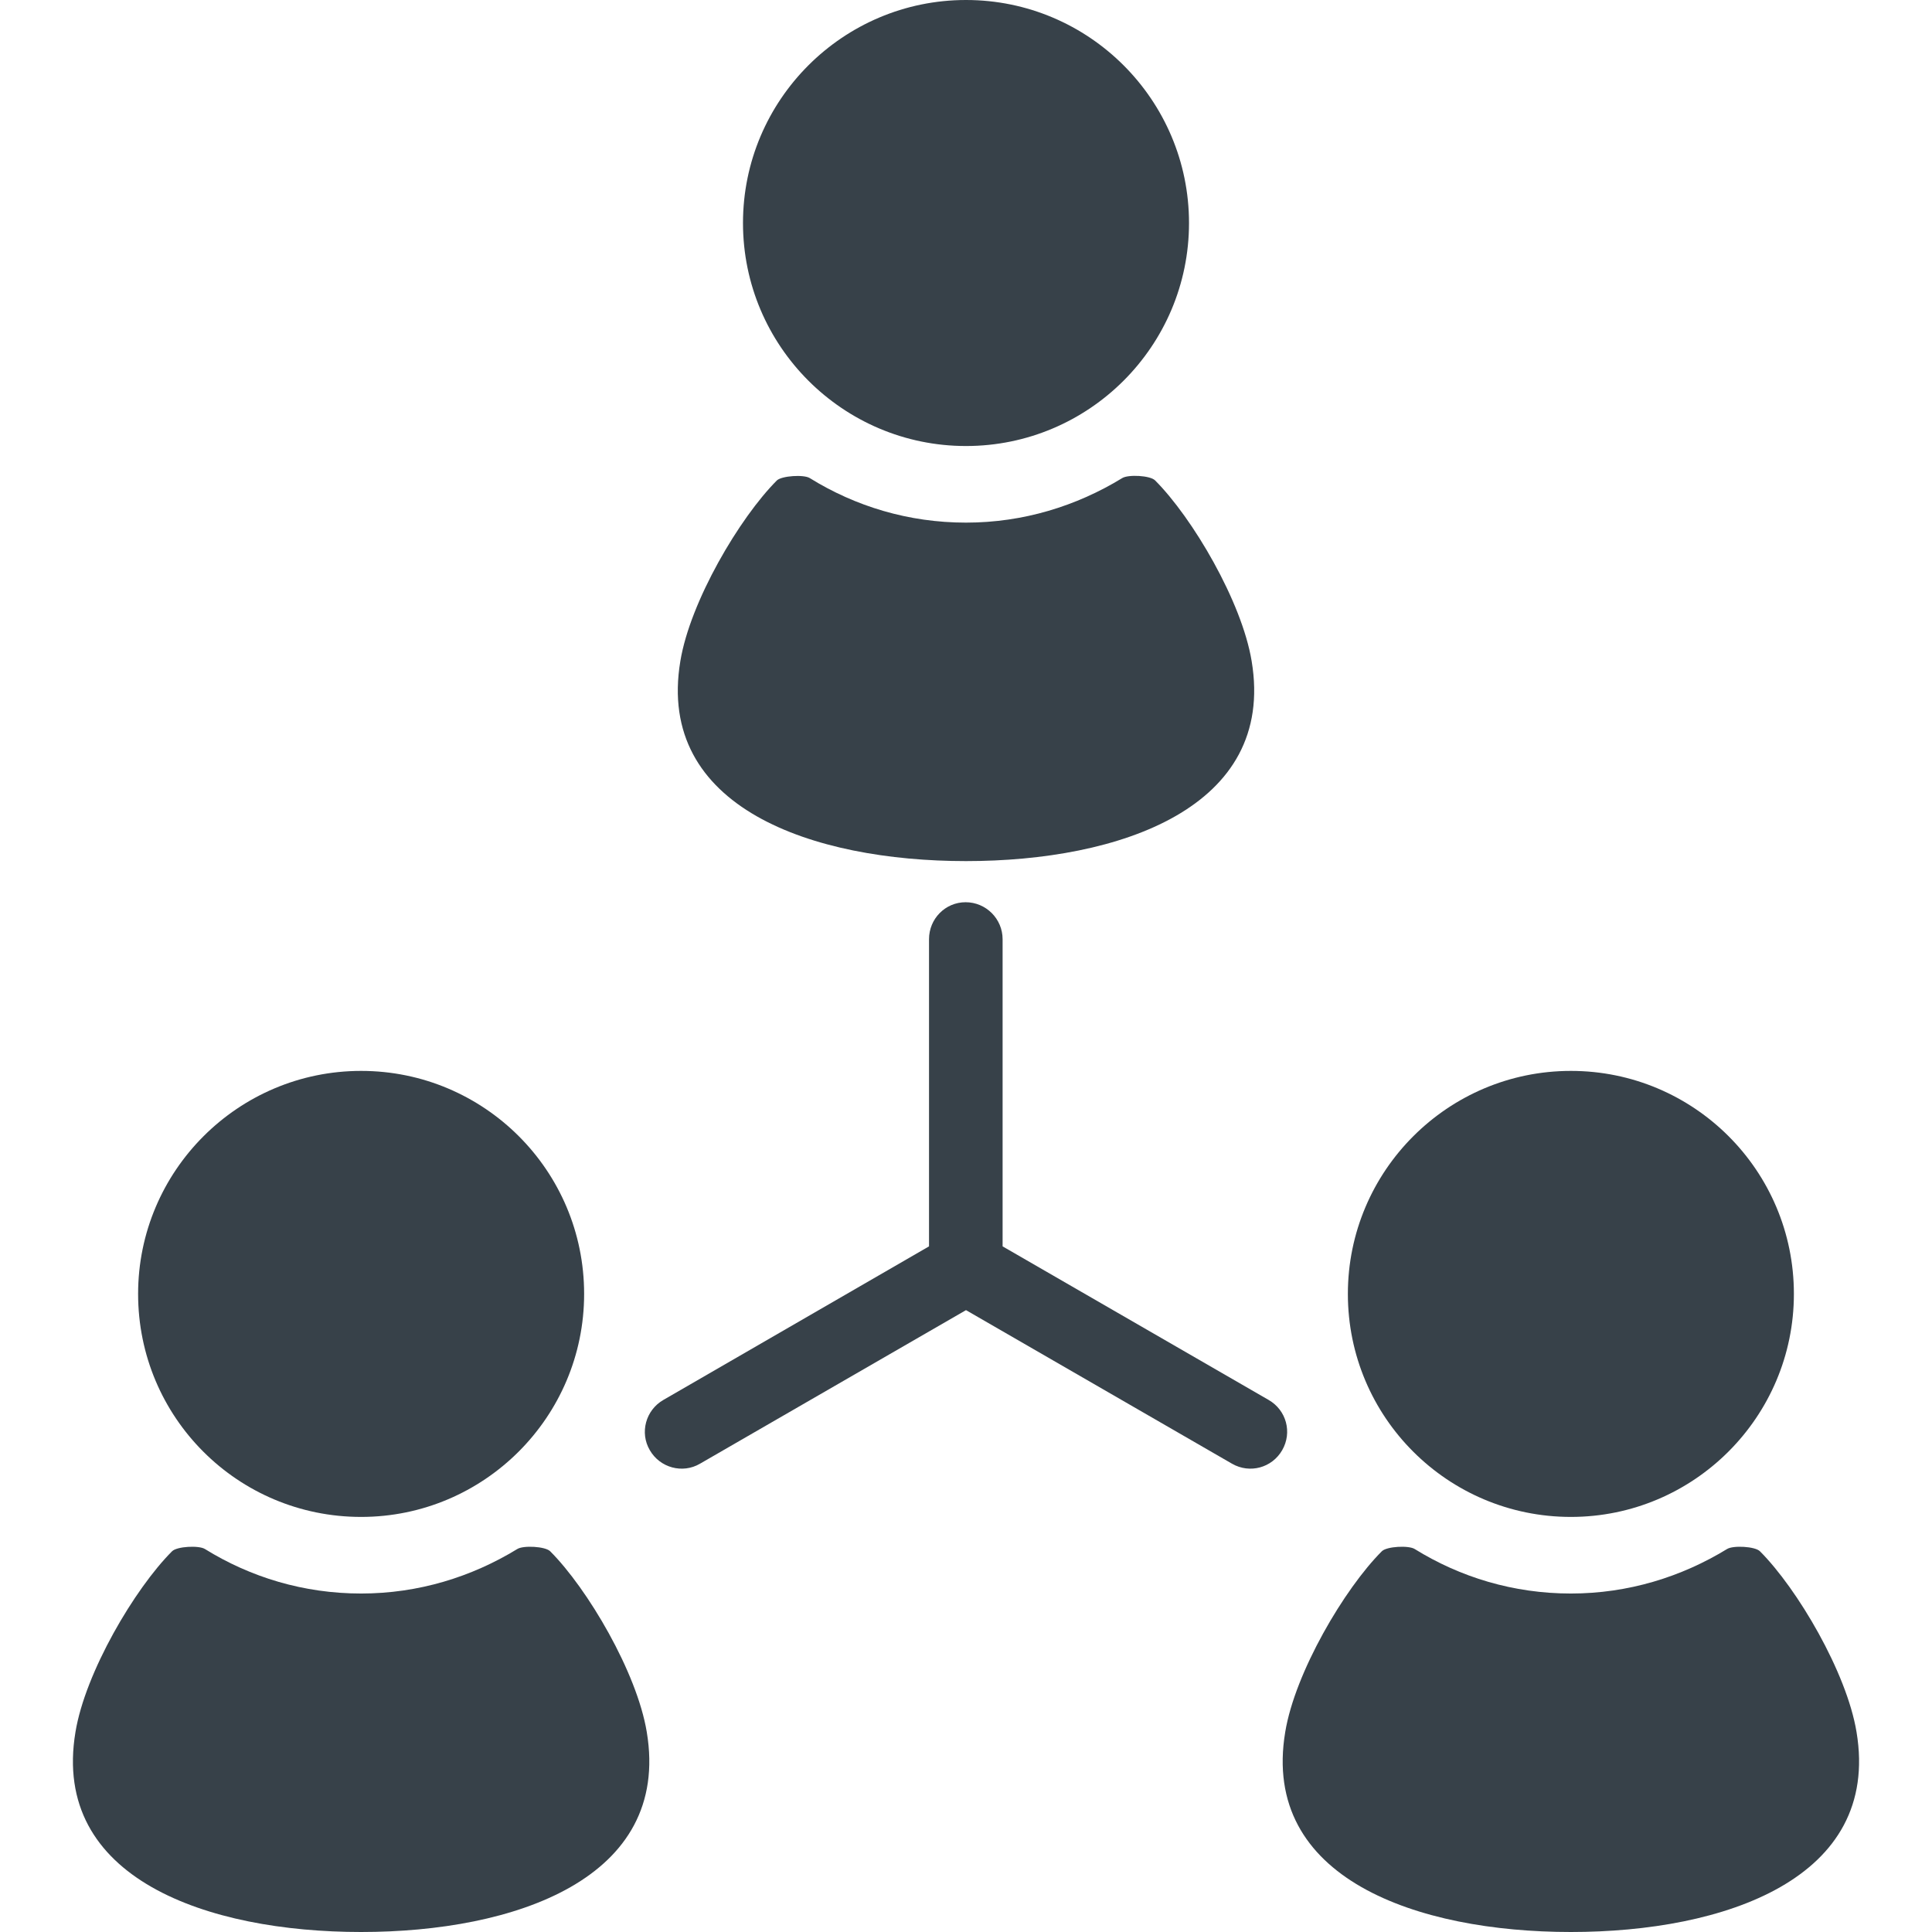 <?xml version="1.0" encoding="utf-8"?>
<!-- Generator: Adobe Illustrator 24.1.0, SVG Export Plug-In . SVG Version: 6.00 Build 0)  -->
<svg version="1.1" id="_x32_" xmlns="http://www.w3.org/2000/svg" xmlns:xlink="http://www.w3.org/1999/xlink" x="0px" y="0px"
	 viewBox="0 0 512 512" style="enable-background:new 0 0 512 512;" xml:space="preserve">
<style type="text/css">
	.st0{fill:#374149;}
</style>
<g>
	<path class="st0" d="M256,118.2c32.6,0,59.1-26.5,59.1-59.1S288.6,0,256,0s-59.1,26.5-59.1,59.1S223.4,118.2,256,118.2z"/>
	<path class="st0" d="M256,228.2c40.6,0,82.2-14.1,75.7-53c-2.6-15.8-15.7-38-25.6-47.9c-1.3-1.3-7.1-1.6-8.7-0.6
		c-12.1,7.4-26.2,11.8-41.4,11.8c-15.2,0-29.3-4.3-41.4-11.8c-1.6-1-7.4-0.6-8.7,0.6c-9.9,9.9-23,32.1-25.6,47.9
		C173.8,214.1,215.4,228.2,256,228.2z"/>
	<path class="st0" d="M95.7,402c32.6,0,59.1-26.5,59.1-59.1c0-32.7-26.5-59.1-59.1-59.1s-59.1,26.5-59.1,59.1
		C36.6,375.6,63,402,95.7,402z"/>
	<path class="st0" d="M145.8,411.1c-1.3-1.3-7.1-1.6-8.7-0.6c-12.1,7.4-26.2,11.8-41.4,11.8c-15.2,0-29.3-4.3-41.4-11.8
		c-1.6-1-7.4-0.7-8.7,0.6c-9.9,9.9-23,32.1-25.6,47.9c-6.5,38.9,35.1,53,75.7,53c40.6,0,82.2-14.1,75.7-53
		C168.8,443.2,155.7,421,145.8,411.1z"/>
	<path class="st0" d="M416.3,402c32.6,0,59.1-26.5,59.1-59.1c0-32.7-26.5-59.1-59.1-59.1s-59.1,26.5-59.1,59.1
		C357.2,375.6,383.7,402,416.3,402z"/>
	<path class="st0" d="M492,459c-2.6-15.8-15.7-38-25.6-47.9c-1.3-1.3-7.1-1.6-8.7-0.6c-12.1,7.4-26.2,11.8-41.4,11.8
		c-15.2,0-29.3-4.3-41.4-11.8c-1.6-1-7.4-0.7-8.7,0.6c-9.9,9.9-23,32.1-25.6,47.9c-6.5,38.9,35.1,53,75.7,53
		C456.9,512,498.5,497.9,492,459z"/>
	<path class="st0" d="M336.2,371l-70.5-40.7v-81.4c0-5.4-4.4-9.8-9.8-9.8c-5.4,0-9.7,4.4-9.7,9.8v81.4L175.8,371
		c-4.7,2.7-6.3,8.7-3.6,13.3c2.7,4.7,8.7,6.3,13.3,3.6l70.5-40.7l70.5,40.7c4.7,2.7,10.6,1.1,13.3-3.6
		C342.5,379.6,340.9,373.7,336.2,371z"/>
</g>
</svg>
